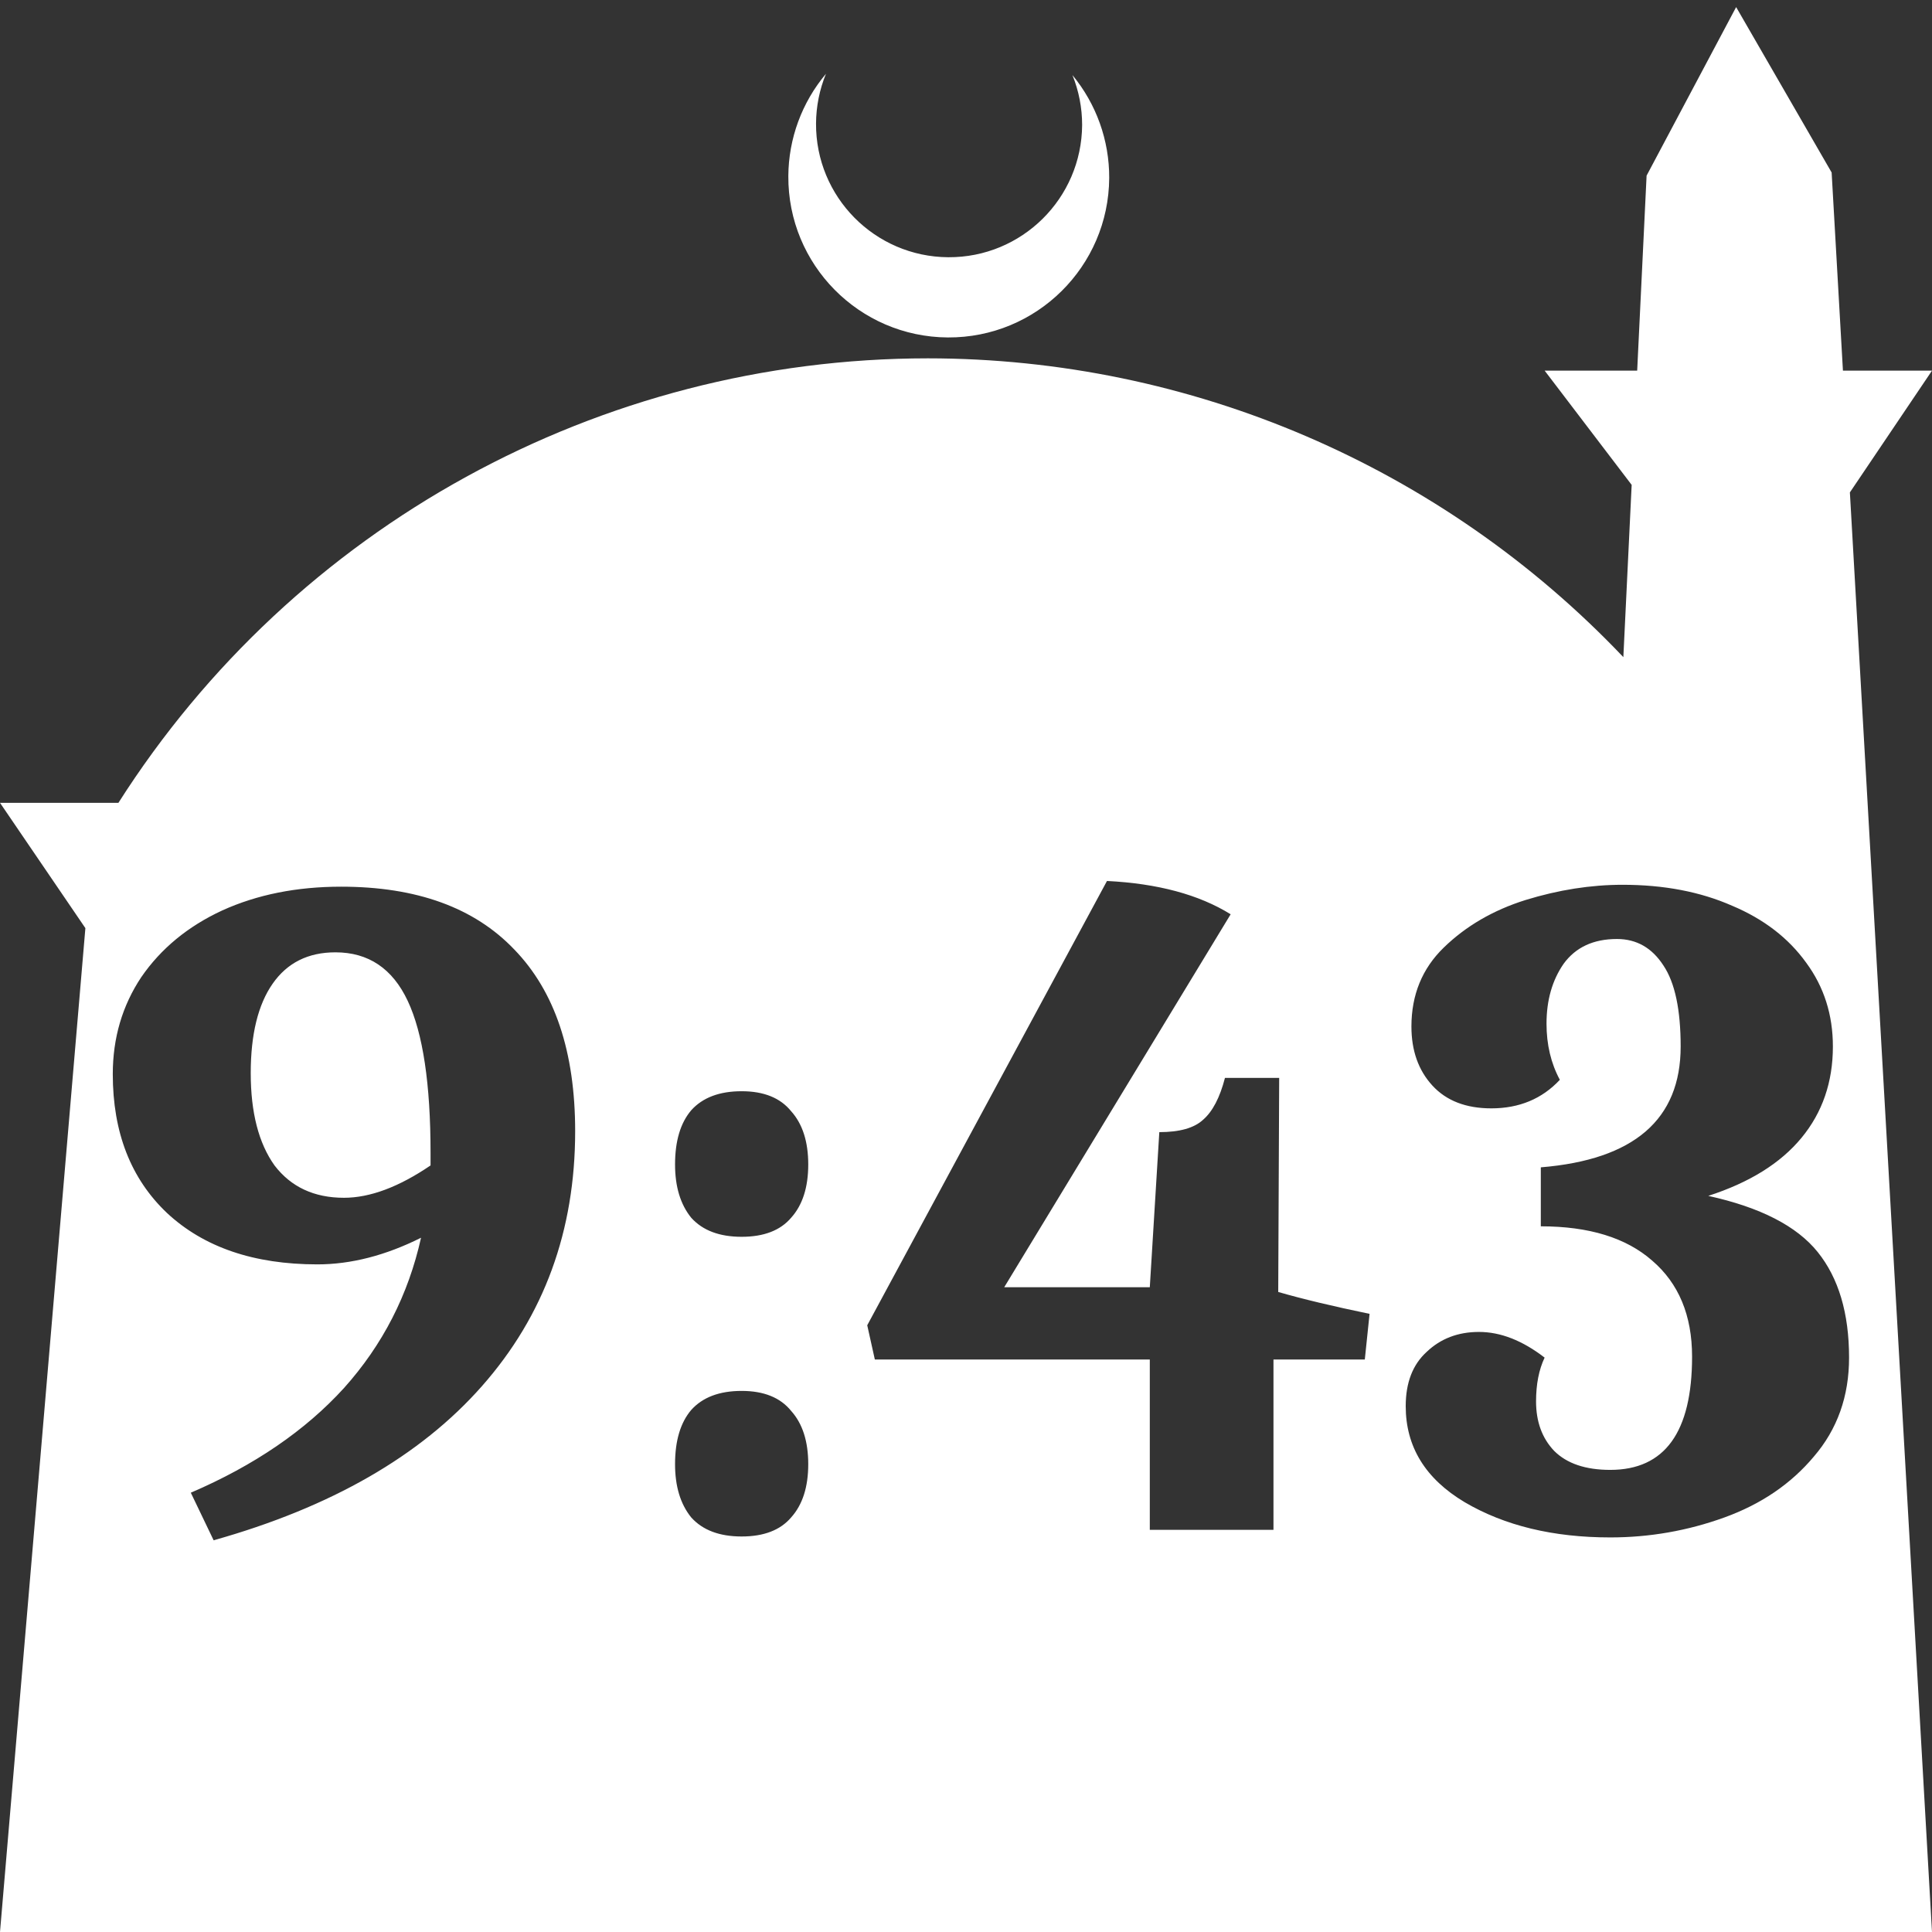 <?xml version="1.0" encoding="UTF-8" standalone="no"?>
<!-- Created with Inkscape (http://www.inkscape.org/) -->

<svg
   width="172.67mm"
   height="172.67mm"
   viewBox="0 0 172.67 172.67"
   version="1.1"
   id="svg1"
   xml:space="preserve"
   xmlns="http://www.w3.org/2000/svg"
   xmlns:svg="http://www.w3.org/2000/svg"><rect x="0" y="0" width="172.67" height="172.67" fill="#333333" stroke="none"/><defs
     id="defs1" /><g
     id="layer1"
     transform="translate(157.251,198.81)"><path
       id="path5"
       style="fill:#ffffff;fill-opacity:1;stroke-width:0.805;stroke-linecap:round;stroke-linejoin:round"
       d="M -2.086 -198.177 L -10.089 -183.113 L -10.93 -165.684 L -19.199 -165.684 L -11.423 -155.474 L -12.166 -140.079 C -28.353 -157.121 -50.824 -166.774 -74.327 -166.784 C -103.645 -166.774 -130.927 -151.792 -146.667 -127.059 L -157.251 -127.059 L -149.62 -115.86 L -157.251 -26.14 L -8.514 -26.14 L 15.419 -26.14 L 8.08 -154.802 L 15.419 -165.684 L 7.459 -165.684 L 6.449 -183.393 L -2.086 -198.177 z M -83.431 -192.216 C -85.585 -189.655 -86.775 -186.421 -86.795 -183.075 C -86.842 -175.155 -80.46 -168.697 -72.54 -168.651 C -64.621 -168.604 -58.163 -174.986 -58.117 -182.905 C -58.103 -186.26 -59.266 -189.514 -61.404 -192.1 C -60.831 -190.684 -60.537 -189.17 -60.537 -187.641 C -60.576 -181.074 -65.931 -175.782 -72.498 -175.82 C -79.065 -175.859 -84.358 -181.214 -84.319 -187.781 C -84.309 -189.303 -84.008 -190.808 -83.431 -192.216 z M -58.316 -120.074 C -53.781 -119.848 -50.097 -118.856 -47.262 -117.098 L -67.499 -83.767 L -54.489 -83.767 L -53.639 -97.627 C -51.825 -97.627 -50.521 -97.995 -49.728 -98.732 C -48.878 -99.469 -48.226 -100.716 -47.772 -102.473 L -42.926 -102.473 L -43.011 -83.342 C -40.857 -82.718 -38.136 -82.067 -34.848 -81.386 L -35.273 -77.305 L -43.436 -77.305 L -43.436 -62.085 L -54.489 -62.085 L -54.489 -77.305 L -79.063 -77.305 L -79.743 -80.366 L -58.316 -120.074 z M -12.23 -119.734 C -8.546 -119.734 -5.286 -119.111 -2.452 -117.864 C 0.382 -116.673 2.593 -114.972 4.18 -112.762 C 5.767 -110.608 6.561 -108.114 6.561 -105.279 C 6.561 -102.105 5.626 -99.384 3.755 -97.117 C 1.885 -94.849 -0.893 -93.12 -4.578 -91.93 C 0.071 -90.909 3.33 -89.237 5.201 -86.913 C 7.071 -84.589 8.007 -81.443 8.007 -77.475 C 8.007 -74.017 6.958 -71.07 4.861 -68.632 C 2.82 -66.195 0.156 -64.38 -3.132 -63.19 C -6.42 -62 -9.821 -61.405 -13.336 -61.405 C -18.437 -61.405 -22.774 -62.453 -26.345 -64.551 C -29.86 -66.648 -31.617 -69.51 -31.617 -73.138 C -31.617 -75.236 -30.993 -76.851 -29.746 -77.985 C -28.499 -79.175 -26.941 -79.77 -25.07 -79.77 C -23.143 -79.77 -21.187 -79.005 -19.203 -77.475 C -19.713 -76.398 -19.968 -75.094 -19.968 -73.564 C -19.968 -71.75 -19.43 -70.276 -18.353 -69.142 C -17.219 -68.008 -15.547 -67.441 -13.336 -67.441 C -8.461 -67.441 -6.024 -70.814 -6.024 -77.56 C -6.024 -81.244 -7.214 -84.107 -9.594 -86.148 C -11.919 -88.188 -15.235 -89.209 -19.543 -89.209 L -19.543 -94.481 C -11.21 -95.161 -7.044 -98.761 -7.044 -105.279 C -7.044 -108.567 -7.554 -110.976 -8.574 -112.506 C -9.595 -114.094 -10.983 -114.888 -12.74 -114.888 C -14.838 -114.888 -16.425 -114.151 -17.502 -112.677 C -18.523 -111.203 -19.033 -109.417 -19.033 -107.32 C -19.033 -105.449 -18.636 -103.777 -17.842 -102.303 C -19.43 -100.603 -21.47 -99.752 -23.965 -99.752 C -26.232 -99.752 -27.989 -100.432 -29.236 -101.793 C -30.483 -103.153 -31.107 -104.911 -31.107 -107.065 C -31.107 -109.899 -30.143 -112.252 -28.216 -114.122 C -26.232 -116.05 -23.794 -117.467 -20.903 -118.374 C -17.956 -119.281 -15.065 -119.734 -12.23 -119.734 z M -126.764 -119.564 C -120.018 -119.564 -114.86 -117.694 -111.289 -113.952 C -107.661 -110.211 -105.847 -104.797 -105.847 -97.711 C -105.847 -88.812 -108.625 -81.216 -114.18 -74.924 C -119.678 -68.689 -127.671 -64.097 -138.158 -61.149 L -140.198 -65.401 C -134.53 -67.838 -129.967 -70.956 -126.509 -74.754 C -123.051 -78.609 -120.756 -83.087 -119.622 -88.188 C -122.796 -86.601 -125.886 -85.808 -128.89 -85.808 C -134.559 -85.808 -139.037 -87.338 -142.324 -90.399 C -145.555 -93.46 -147.171 -97.598 -147.171 -102.813 C -147.171 -106.044 -146.32 -108.935 -144.62 -111.486 C -142.862 -114.037 -140.454 -116.021 -137.393 -117.438 C -134.275 -118.855 -130.732 -119.564 -126.764 -119.564 z M -127.274 -113.697 C -129.712 -113.697 -131.582 -112.762 -132.886 -110.891 C -134.19 -109.02 -134.842 -106.356 -134.842 -102.898 C -134.842 -99.384 -134.133 -96.635 -132.716 -94.651 C -131.242 -92.723 -129.173 -91.76 -126.509 -91.76 C -124.185 -91.76 -121.605 -92.723 -118.771 -94.651 L -118.771 -95.756 C -118.771 -101.935 -119.451 -106.469 -120.812 -109.36 C -122.172 -112.251 -124.326 -113.697 -127.274 -113.697 z M -90.967 -101.283 C -88.983 -101.283 -87.509 -100.688 -86.545 -99.497 C -85.525 -98.364 -85.015 -96.777 -85.015 -94.736 C -85.015 -92.695 -85.525 -91.108 -86.545 -89.974 C -87.509 -88.84 -88.983 -88.273 -90.967 -88.273 C -92.951 -88.273 -94.453 -88.84 -95.473 -89.974 C -96.437 -91.164 -96.919 -92.752 -96.919 -94.736 C -96.919 -96.833 -96.437 -98.448 -95.473 -99.582 C -94.453 -100.716 -92.951 -101.283 -90.967 -101.283 z M -90.967 -74.499 C -88.983 -74.499 -87.509 -73.904 -86.545 -72.713 C -85.525 -71.58 -85.015 -69.992 -85.015 -67.951 C -85.015 -65.911 -85.525 -64.324 -86.545 -63.19 C -87.509 -62.056 -88.983 -61.489 -90.967 -61.489 C -92.951 -61.489 -94.453 -62.056 -95.473 -63.19 C -96.437 -64.38 -96.919 -65.967 -96.919 -67.951 C -96.919 -70.049 -96.437 -71.664 -95.473 -72.798 C -94.453 -73.932 -92.951 -74.499 -90.967 -74.499 z " /></g></svg>
